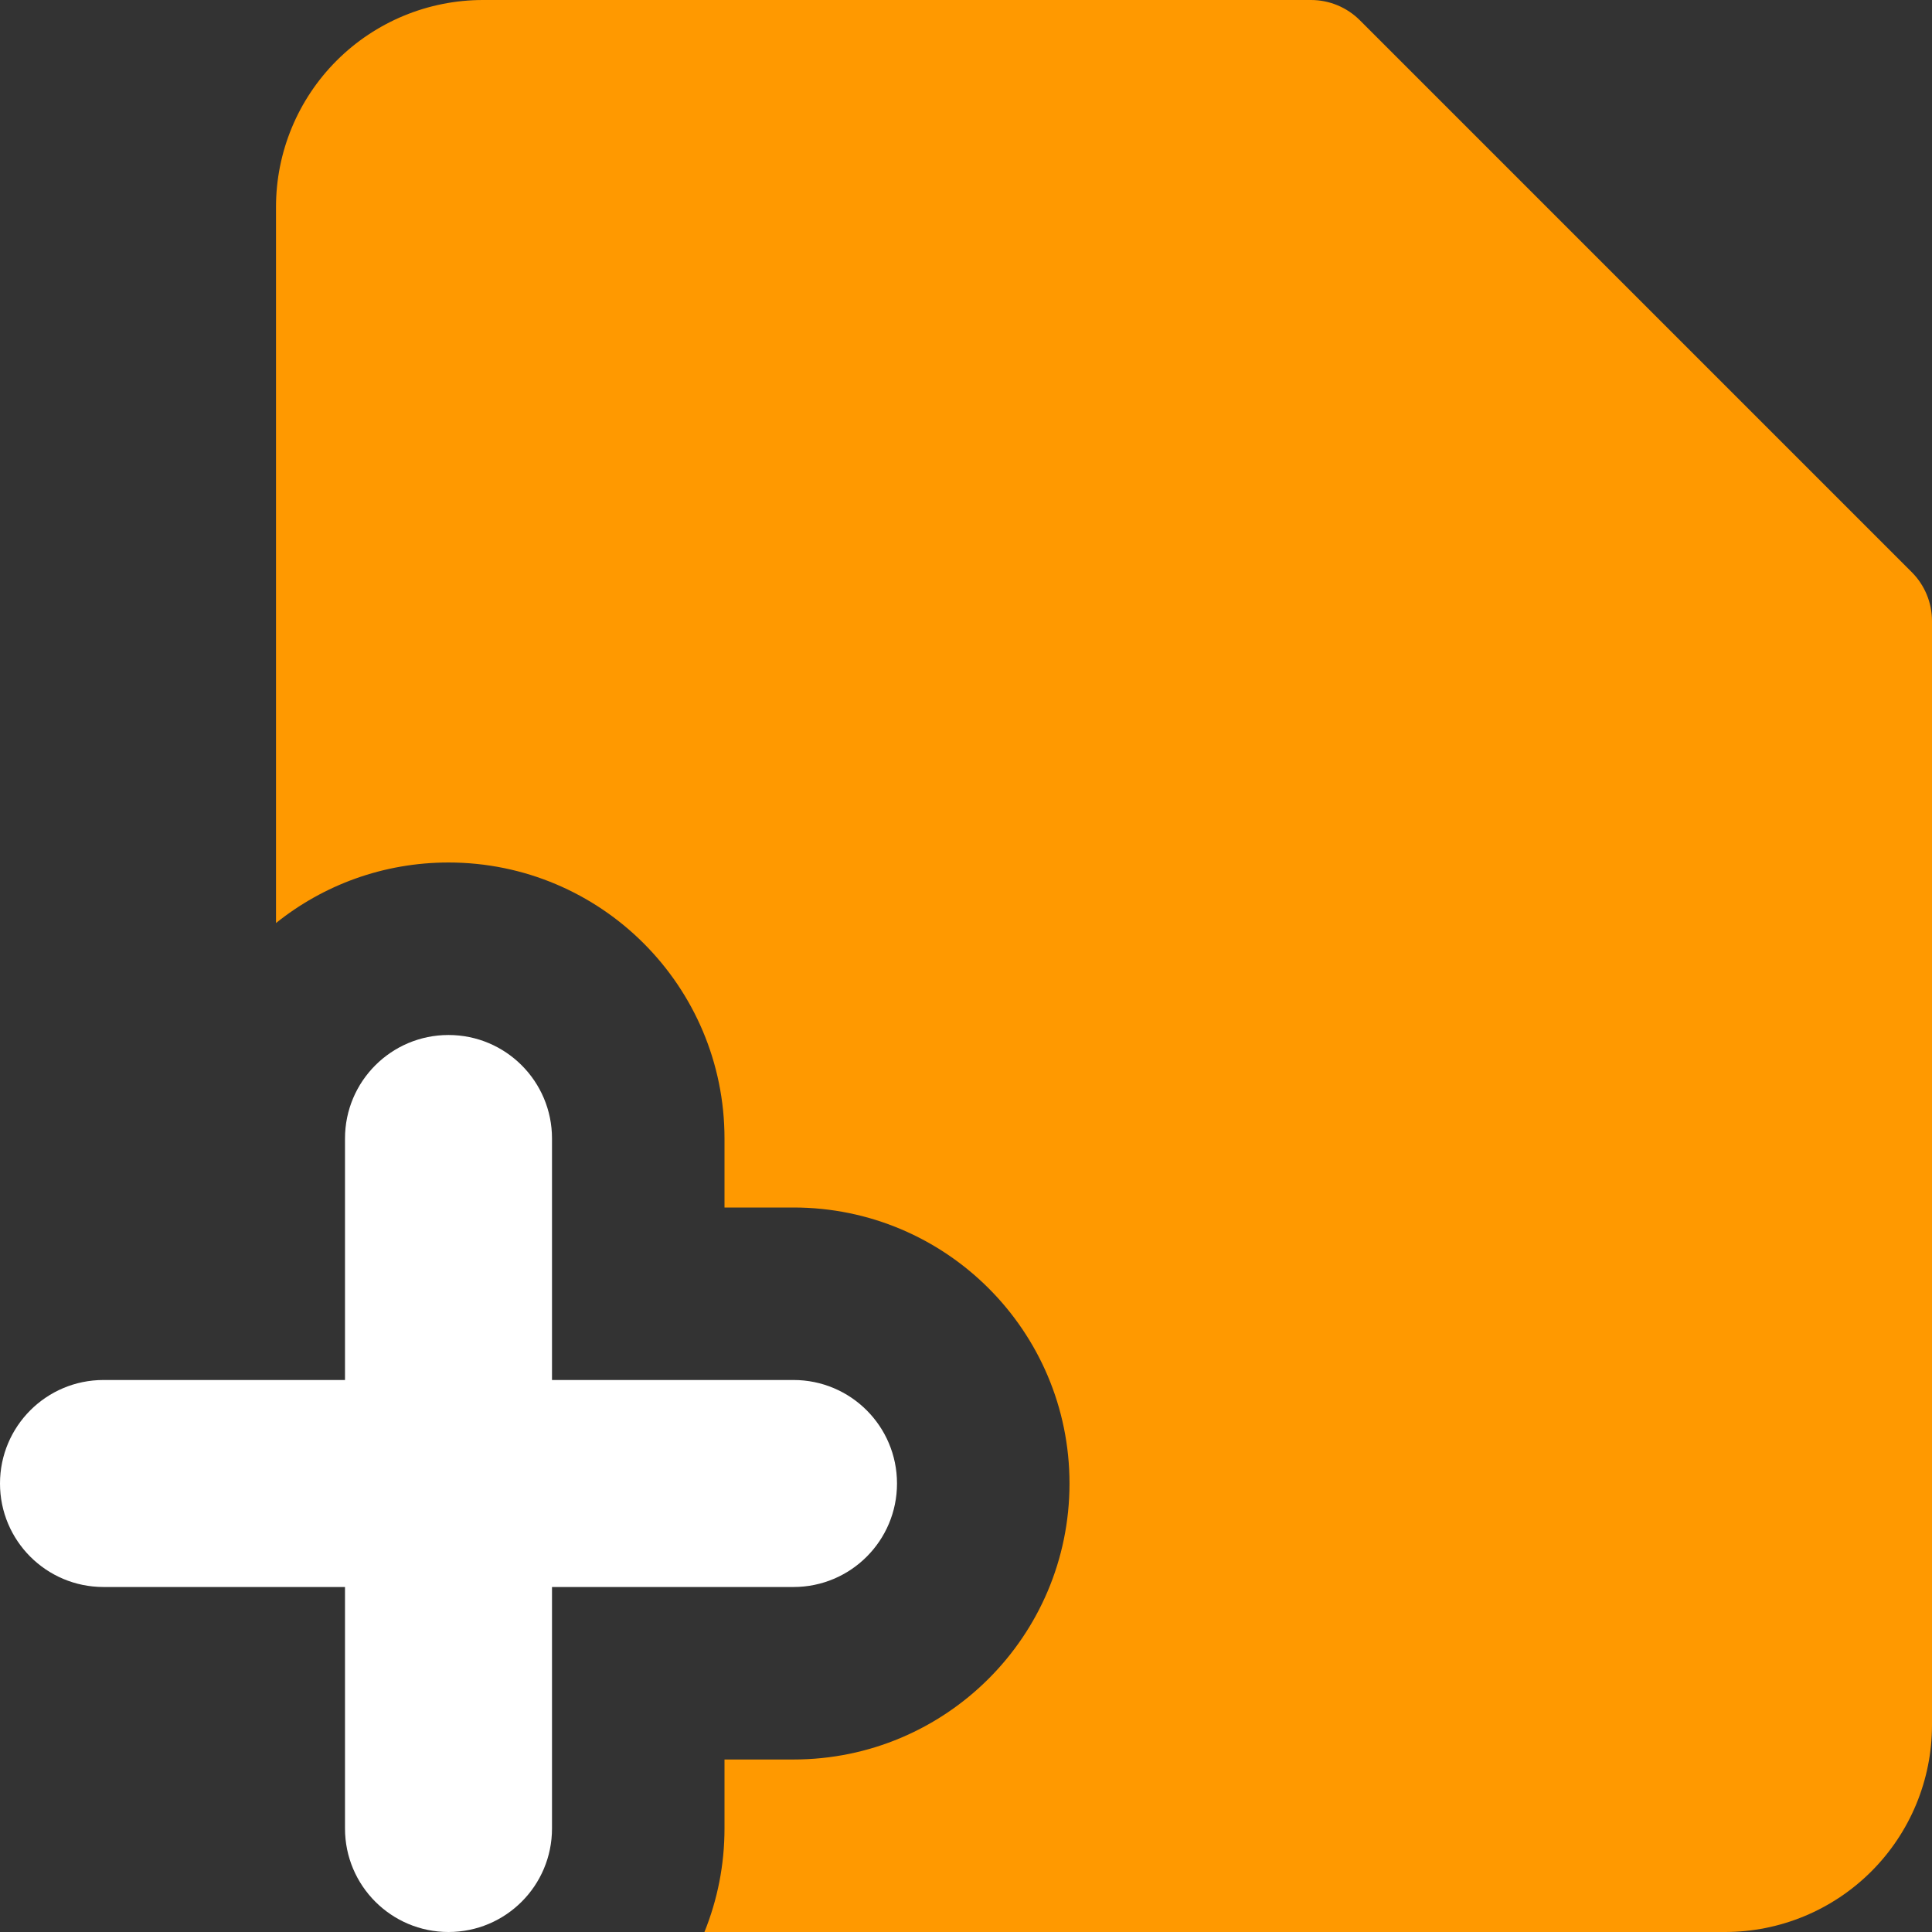 <svg width="42" height="42" viewBox="0 0 42 42" fill="none" xmlns="http://www.w3.org/2000/svg">
<rect x="0" y="0" width="42" height="42" fill="#333333" stroke="none"/>
<path fill-rule="evenodd" clip-rule="evenodd" d="M7.318 1.318C8.162 0.474 9.307 0 10.5 0H28.5C28.898 0 29.279 0.158 29.561 0.439L41.561 12.439C41.842 12.721 42 13.102 42 13.5V37.5C42 38.694 41.526 39.838 40.682 40.682C39.838 41.526 38.694 42 37.5 42H15.314C15.595 41.305 15.75 40.546 15.75 39.75V38.25H17.25C20.564 38.25 23.25 35.564 23.25 32.25C23.25 28.936 20.564 26.25 17.25 26.25H15.75V24.75C15.75 21.436 13.064 18.75 9.75 18.75C8.331 18.75 7.027 19.242 6 20.066V4.5C6 3.307 6.474 2.162 7.318 1.318Z" fill="#FF9900"/>
<path fill-rule="evenodd" clip-rule="evenodd" d="M9.75 22.5C10.993 22.5 12 23.507 12 24.75V30H17.25C18.493 30 19.5 31.007 19.5 32.25C19.5 33.493 18.493 34.5 17.25 34.5H12V39.75C12 40.993 10.993 42 9.75 42C8.507 42 7.5 40.993 7.5 39.75V34.5H2.25C1.007 34.5 0 33.493 0 32.25C0 31.007 1.007 30 2.25 30H7.5V24.75C7.5 23.507 8.507 22.5 9.75 22.5Z" fill="white"/>
</svg>
